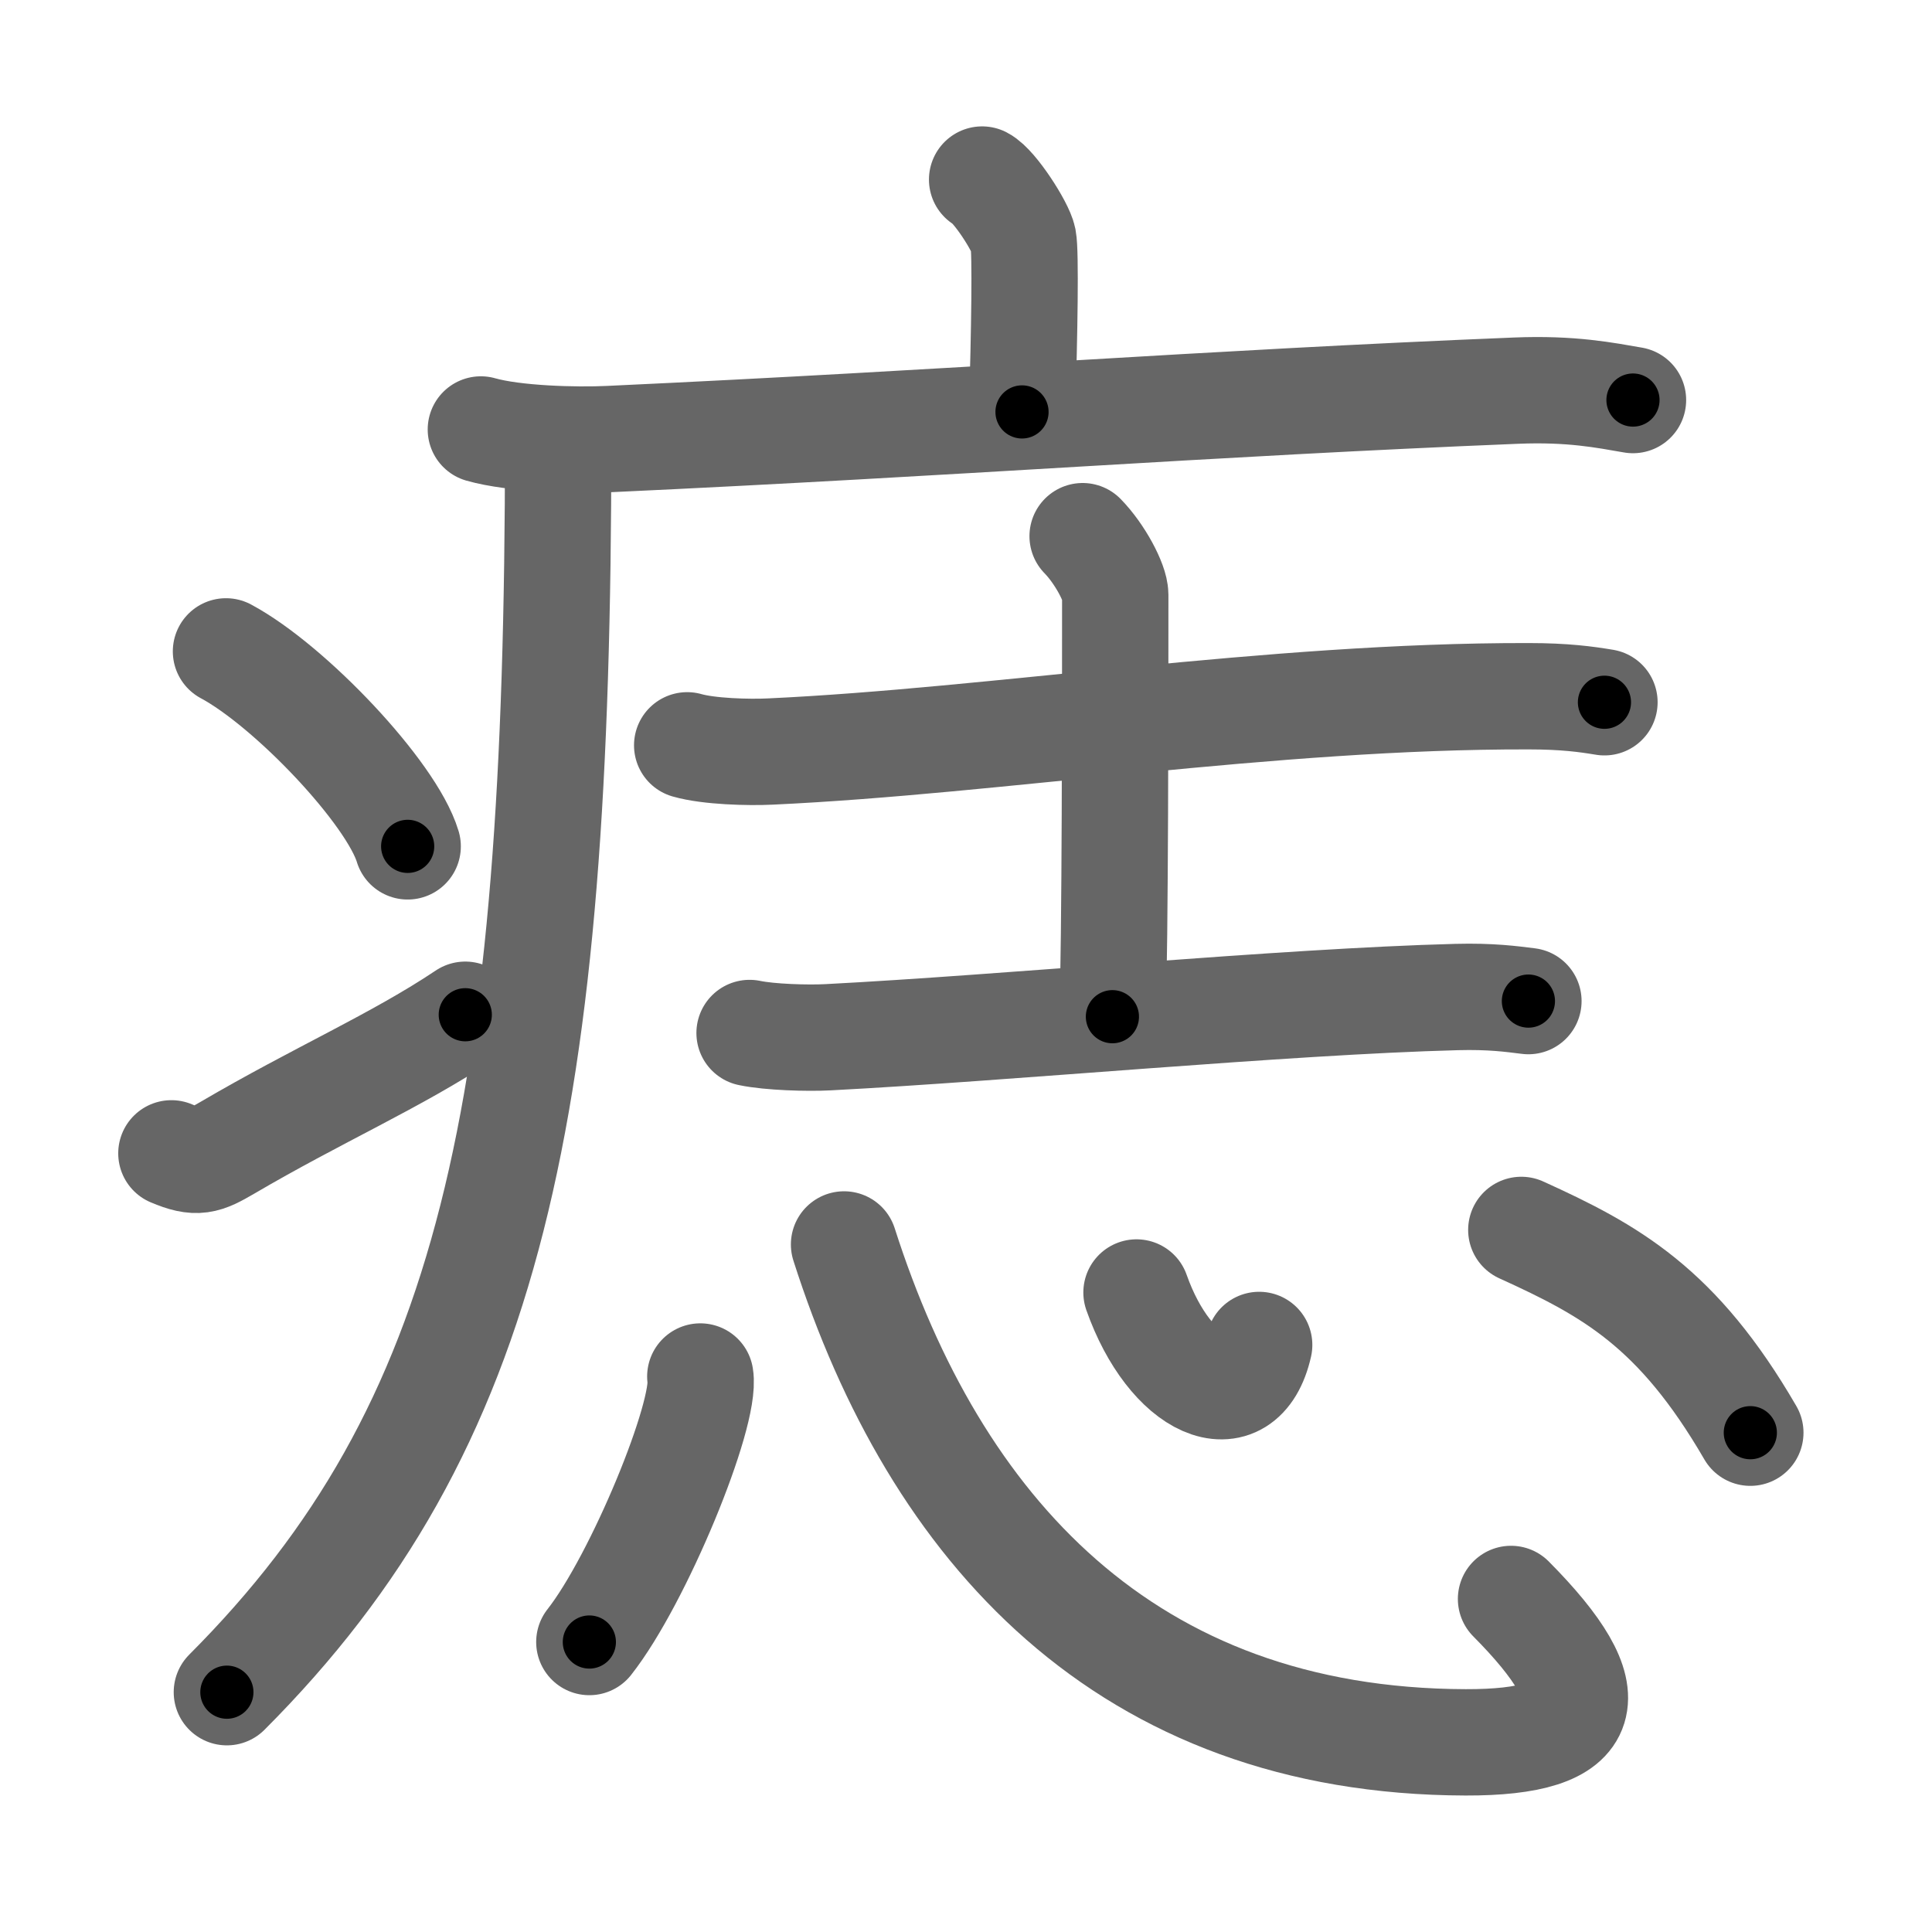<svg xmlns="http://www.w3.org/2000/svg" width="109" height="109" viewBox="0 0 109 109" id="75e3"><g fill="none" stroke="#666" stroke-width="6" stroke-linecap="round" stroke-linejoin="round"><g><g><path d="M55.41,10.13c0.7,0.36,2.18,2.66,2.32,3.37c0.14,0.71,0.07,5.3-0.07,9.74" /><path d="M27.13,24.23c1.89,0.54,5.35,0.63,7.24,0.54c19.66-0.91,33.65-2.02,51.15-2.73c3.14-0.13,5.04,0.26,6.61,0.53" /><path d="M31.49,25c0,37.62-3.74,55.5-18.69,70.47" /><path d="M12.75,36.75c3.62,1.94,9.34,7.98,10.25,11" /><path d="M9.67,65.07c1.44,0.61,1.88,0.43,3.15-0.31c5.11-3,9.56-4.92,13.43-7.51" /></g><g><g><path d="M38.77,42.05c1.22,0.35,3.47,0.41,4.69,0.35c12.73-0.59,28.23-3.15,42.78-3.12c2.04,0,3.26,0.17,4.28,0.34" /><path d="M61.08,30.25c0.98,1,1.84,2.64,1.84,3.31c0,5.29,0,19.75-0.16,23.8" /><path d="M42.29,58.28c1.15,0.24,3.27,0.3,4.42,0.24C56.75,58,72.5,56.5,82.19,56.25c1.92-0.05,3.08,0.11,4.04,0.23" /></g><g><path d="M39.51,77.66c0.35,2.11-3.48,11.45-6.26,14.98" /><path d="M47.62,70.21C52.75,86.25,63.5,98.25,82.69,98.3c7.31,0.02,8.06-2.55,2.56-8.09" /><path d="M64.12,72.92c1.88,5.33,5.97,7.19,6.92,2.96" /><path d="M85.83,69.39c5.04,2.29,8.82,4.37,12.92,11.44" /></g></g></g></g><g fill="none" stroke="#000" stroke-width="3" stroke-linecap="round" stroke-linejoin="round"><path d="M55.41,10.13c0.7,0.36,2.18,2.66,2.32,3.37c0.14,0.71,0.07,5.3-0.07,9.74" stroke-dasharray="13.889" stroke-dashoffset="13.889"><animate attributeName="stroke-dashoffset" values="13.889;13.889;0" dur="0.139s" fill="freeze" begin="0s;75e3.click" /></path><path d="M27.13,24.23c1.89,0.54,5.35,0.63,7.24,0.54c19.66-0.91,33.65-2.02,51.15-2.73c3.14-0.13,5.04,0.26,6.61,0.53" stroke-dasharray="65.155" stroke-dashoffset="65.155"><animate attributeName="stroke-dashoffset" values="65.155" fill="freeze" begin="75e3.click" /><animate attributeName="stroke-dashoffset" values="65.155;65.155;0" keyTimes="0;0.221;1" dur="0.629s" fill="freeze" begin="0s;75e3.click" /></path><path d="M31.49,25c0,37.62-3.74,55.5-18.69,70.47" stroke-dasharray="75.036" stroke-dashoffset="75.036"><animate attributeName="stroke-dashoffset" values="75.036" fill="freeze" begin="75e3.click" /><animate attributeName="stroke-dashoffset" values="75.036;75.036;0" keyTimes="0;0.527;1" dur="1.193s" fill="freeze" begin="0s;75e3.click" /></path><path d="M12.75,36.75c3.62,1.94,9.34,7.98,10.25,11" stroke-dasharray="15.252" stroke-dashoffset="15.252"><animate attributeName="stroke-dashoffset" values="15.252" fill="freeze" begin="75e3.click" /><animate attributeName="stroke-dashoffset" values="15.252;15.252;0" keyTimes="0;0.886;1" dur="1.346s" fill="freeze" begin="0s;75e3.click" /></path><path d="M9.67,65.07c1.44,0.61,1.88,0.43,3.15-0.31c5.11-3,9.56-4.92,13.43-7.51" stroke-dasharray="18.75" stroke-dashoffset="18.75"><animate attributeName="stroke-dashoffset" values="18.75" fill="freeze" begin="75e3.click" /><animate attributeName="stroke-dashoffset" values="18.75;18.75;0" keyTimes="0;0.877;1" dur="1.534s" fill="freeze" begin="0s;75e3.click" /></path><path d="M38.77,42.05c1.22,0.35,3.47,0.41,4.69,0.35c12.73-0.59,28.23-3.15,42.78-3.12c2.04,0,3.26,0.17,4.28,0.34" stroke-dasharray="51.927" stroke-dashoffset="51.927"><animate attributeName="stroke-dashoffset" values="51.927" fill="freeze" begin="75e3.click" /><animate attributeName="stroke-dashoffset" values="51.927;51.927;0" keyTimes="0;0.747;1" dur="2.053s" fill="freeze" begin="0s;75e3.click" /></path><path d="M61.08,30.25c0.98,1,1.84,2.64,1.84,3.31c0,5.29,0,19.75-0.16,23.8" stroke-dasharray="27.645" stroke-dashoffset="27.645"><animate attributeName="stroke-dashoffset" values="27.645" fill="freeze" begin="75e3.click" /><animate attributeName="stroke-dashoffset" values="27.645;27.645;0" keyTimes="0;0.881;1" dur="2.329s" fill="freeze" begin="0s;75e3.click" /></path><path d="M42.29,58.28c1.15,0.24,3.27,0.3,4.42,0.24C56.75,58,72.5,56.5,82.19,56.25c1.92-0.05,3.08,0.11,4.04,0.23" stroke-dasharray="44.042" stroke-dashoffset="44.042"><animate attributeName="stroke-dashoffset" values="44.042" fill="freeze" begin="75e3.click" /><animate attributeName="stroke-dashoffset" values="44.042;44.042;0" keyTimes="0;0.841;1" dur="2.769s" fill="freeze" begin="0s;75e3.click" /></path><path d="M39.51,77.66c0.35,2.11-3.48,11.45-6.26,14.98" stroke-dasharray="16.403" stroke-dashoffset="16.403"><animate attributeName="stroke-dashoffset" values="16.403" fill="freeze" begin="75e3.click" /><animate attributeName="stroke-dashoffset" values="16.403;16.403;0" keyTimes="0;0.944;1" dur="2.933s" fill="freeze" begin="0s;75e3.click" /></path><path d="M47.62,70.21C52.75,86.25,63.5,98.25,82.69,98.3c7.31,0.02,8.06-2.55,2.56-8.09" stroke-dasharray="62.6" stroke-dashoffset="62.6"><animate attributeName="stroke-dashoffset" values="62.6" fill="freeze" begin="75e3.click" /><animate attributeName="stroke-dashoffset" values="62.6;62.6;0" keyTimes="0;0.862;1" dur="3.404s" fill="freeze" begin="0s;75e3.click" /></path><path d="M64.12,72.92c1.88,5.33,5.97,7.19,6.92,2.96" stroke-dasharray="10.934" stroke-dashoffset="10.934"><animate attributeName="stroke-dashoffset" values="10.934" fill="freeze" begin="75e3.click" /><animate attributeName="stroke-dashoffset" values="10.934;10.934;0" keyTimes="0;0.969;1" dur="3.513s" fill="freeze" begin="0s;75e3.click" /></path><path d="M85.83,69.39c5.04,2.29,8.82,4.37,12.92,11.44" stroke-dasharray="17.625" stroke-dashoffset="17.625"><animate attributeName="stroke-dashoffset" values="17.625" fill="freeze" begin="75e3.click" /><animate attributeName="stroke-dashoffset" values="17.625;17.625;0" keyTimes="0;0.952;1" dur="3.689s" fill="freeze" begin="0s;75e3.click" /></path></g></svg>